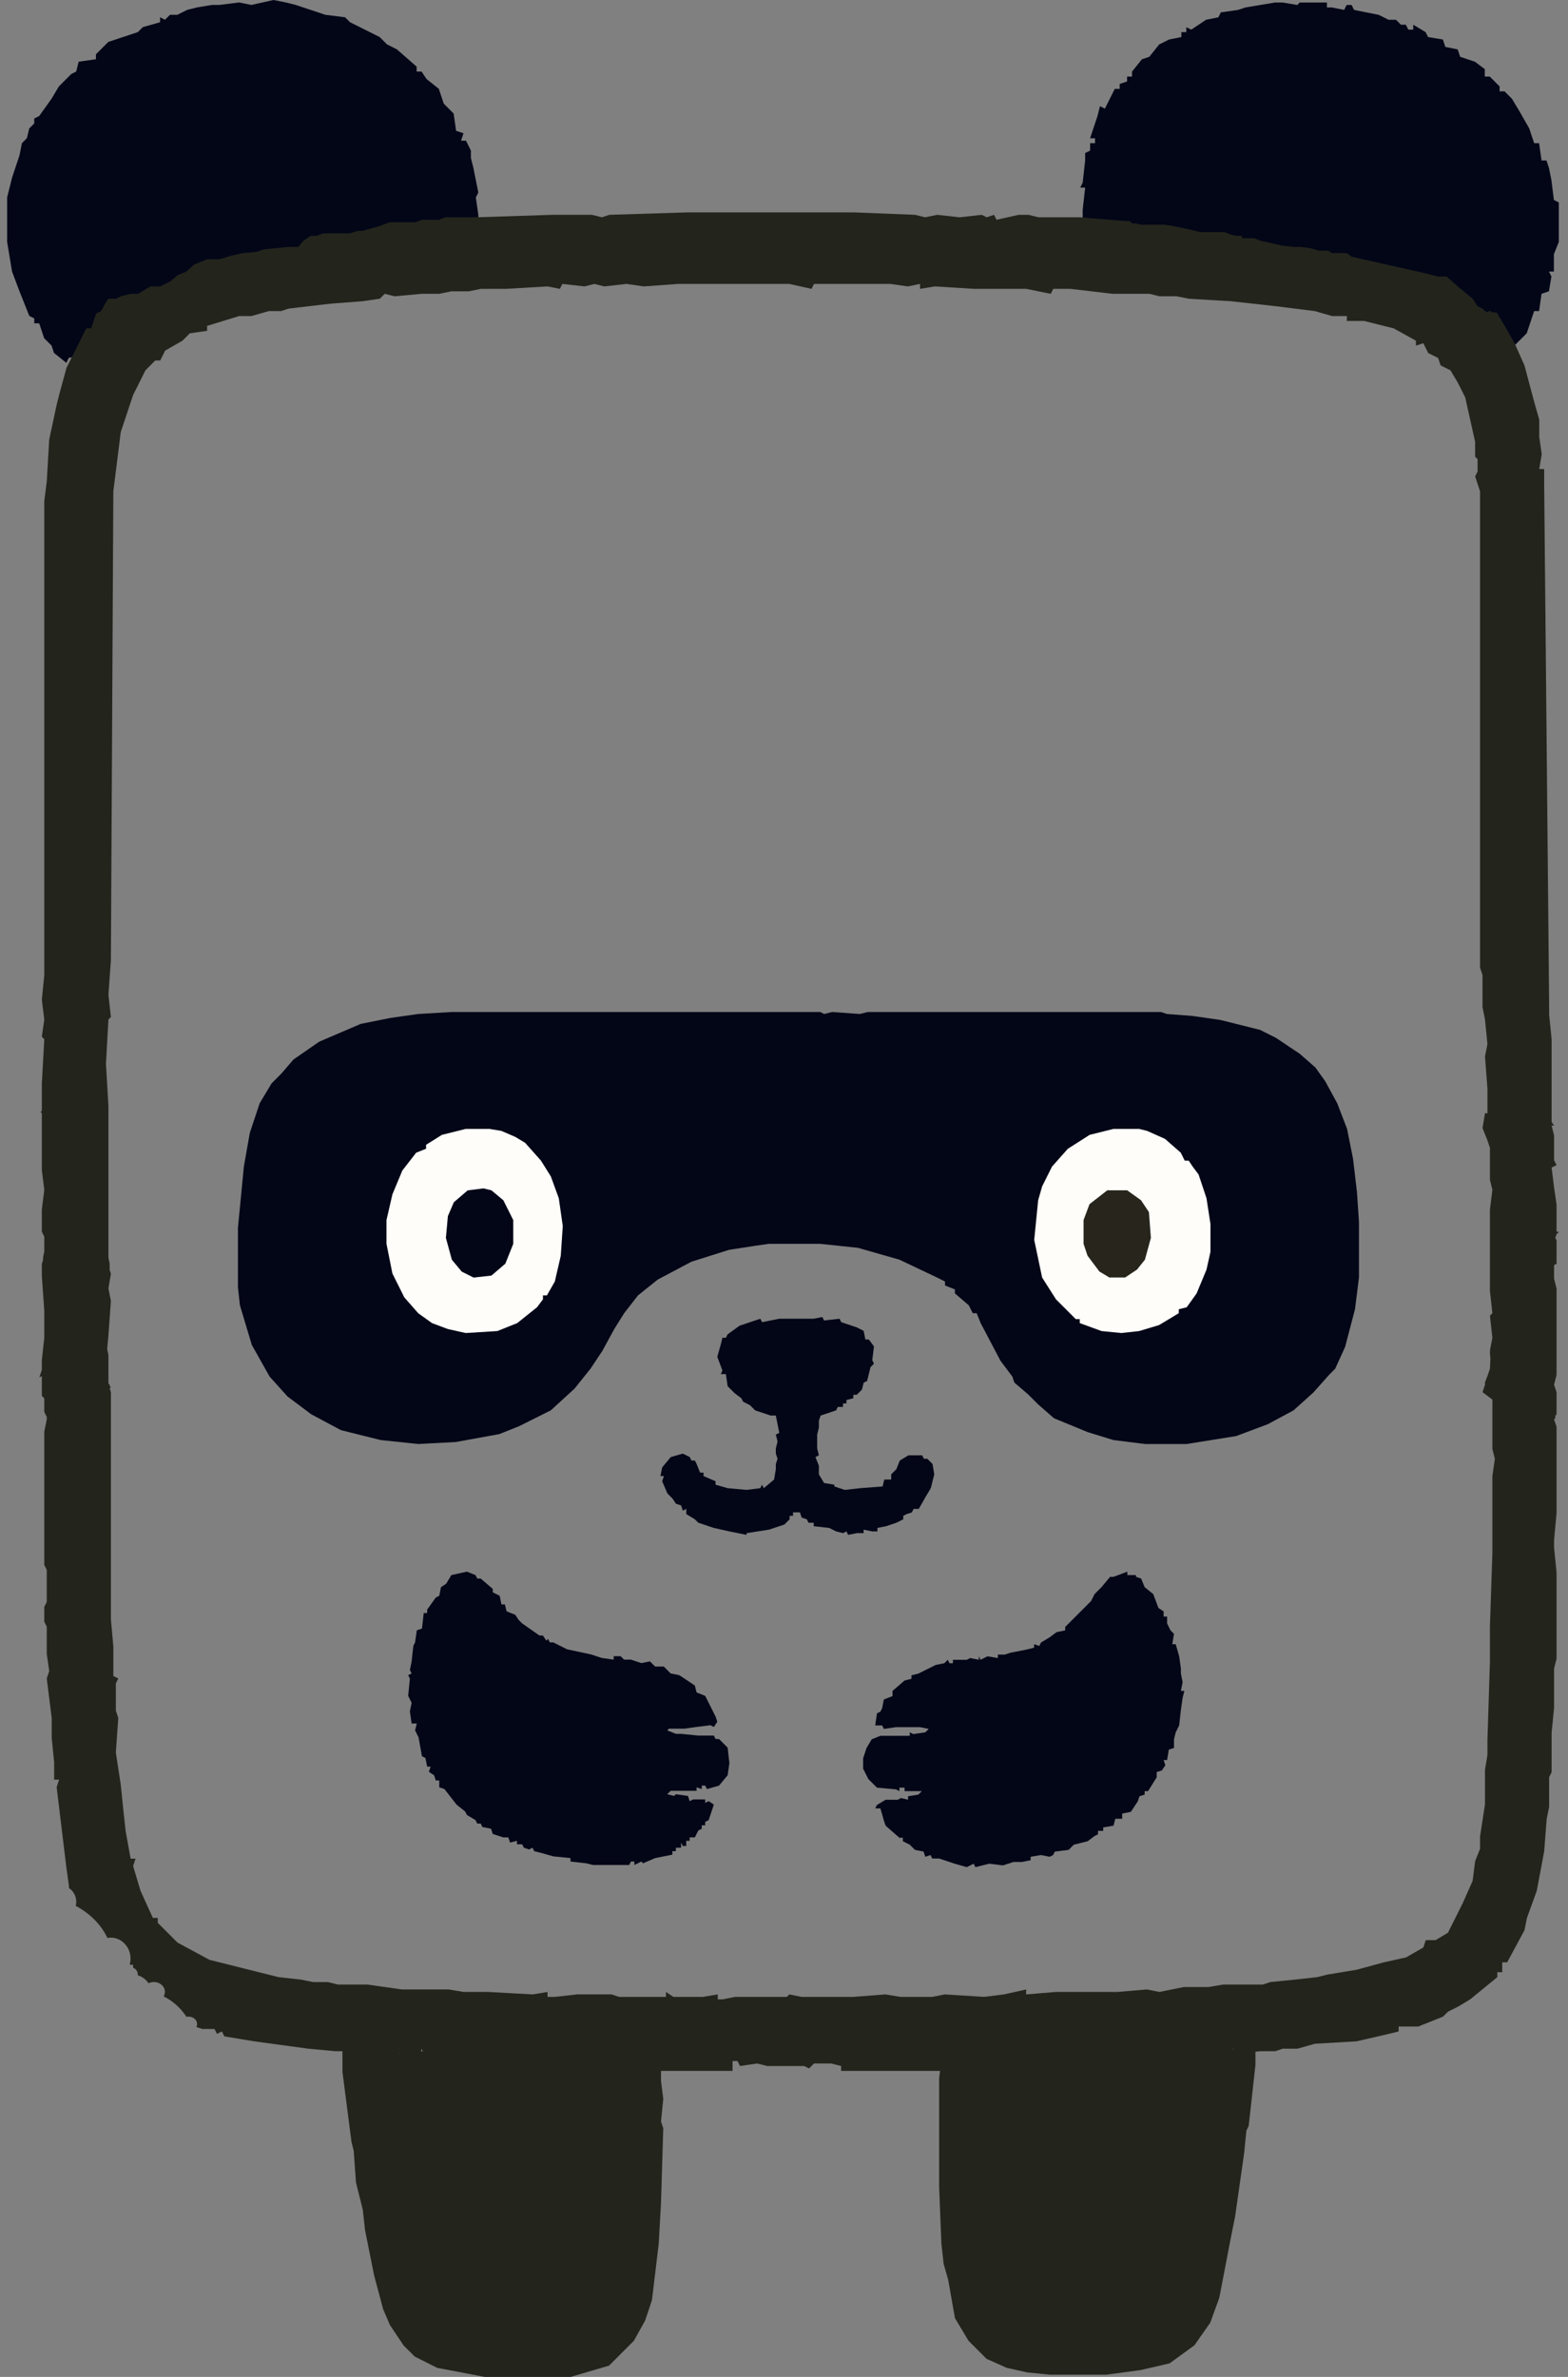<svg width="66" height="100" viewBox="0 0 66 100" fill="none" xmlns="http://www.w3.org/2000/svg">
<rect x="0" y="0" width="66" height="100" fill="#808080" stroke="none"/>
<path d="M55.852 0.105H54.71L54.606 0.209L53.983 0.105H53.672L52.426 0.313L52.114 0.417L51.387 0.521L51.284 0.729L50.764 0.832L50.141 1.248L49.934 1.144V1.352H49.726V1.559L49.207 1.663L48.791 1.871L48.376 2.39L48.065 2.494L47.649 3.013V3.221H47.441V3.428L47.13 3.532V3.74H46.922L46.507 4.571L46.299 4.467L46.196 4.882L45.884 5.817H46.092V6.024H45.884V6.336L45.676 6.44V6.751L45.572 7.686L45.469 7.894H45.676L45.572 8.828V9.555L45.676 9.867V10.905L45.884 11.32L46.507 11.528H47.13L47.545 11.632L47.961 11.528L48.791 11.632L49.414 11.528H49.726V11.736H50.141H50.764H51.076H51.907H52.218L52.737 11.839H53.049L53.983 11.943H54.295L54.814 12.047L55.541 12.151L55.749 12.047V12.255L56.164 12.151L56.268 12.255L57.929 12.463L58.241 12.67L58.864 12.878V12.67H59.072L59.175 12.878L60.318 13.189L60.733 13.605L61.46 13.812L61.564 14.124H61.875H62.187L62.29 14.539L62.706 14.851H62.913V15.059L63.433 14.851L64.263 14.02L64.575 13.086H64.783L64.886 12.359L65.198 12.255L65.302 11.632L65.198 11.424H65.406V10.697L65.613 10.178V9.763V9.347V8.828V8.517L65.406 8.413L65.302 7.582L65.198 7.063L65.094 6.751H64.886L64.783 6.024H64.575L64.367 5.401L63.952 4.674L63.64 4.155L63.329 3.844H63.121V3.636L62.706 3.221H62.498V2.909L62.083 2.598L61.46 2.39L61.356 2.078L60.837 1.975L60.733 1.663L60.11 1.559L60.006 1.352L59.487 1.04V1.248H59.279L59.175 1.04H58.968L58.76 0.832H58.448L58.033 0.625L56.995 0.417L56.891 0.209H56.683L56.579 0.417L56.06 0.313H55.852V0.105Z" fill="#020617"/>
<path d="M11.514 0L10.58 0.208L10.06 0.104L9.23 0.208H8.918L8.295 0.312L7.88 0.415L7.465 0.623H7.153L6.945 0.831L6.738 0.727V0.935L6.011 1.142L5.803 1.35L4.557 1.765L4.038 2.284V2.492L3.311 2.596L3.207 3.011L2.999 3.115L2.48 3.634L2.169 4.154L1.65 4.881L1.442 4.984V5.192L1.234 5.4L1.13 5.815L0.923 6.023L0.819 6.542L0.507 7.477L0.3 8.307V10.176L0.507 11.422L0.819 12.253L1.234 13.292L1.442 13.396V13.603H1.65L1.857 14.226L2.169 14.538L2.273 14.849L2.792 15.265L2.896 15.057L3.415 14.953L3.519 14.538L3.83 14.434L4.246 14.226L4.557 14.122L4.869 13.811L5.492 13.603L5.907 13.396V13.188L7.049 12.98L7.568 12.669H8.191L8.711 12.357L10.06 12.253L10.268 12.046L10.891 12.149L11.306 12.046L11.514 12.149L11.826 11.942H12.137H12.656L12.864 11.734L13.383 11.838L14.214 11.734H15.356L15.772 11.838V11.63H15.979V11.838L16.498 11.63L17.329 11.734L18.16 11.526L18.471 11.63L18.887 11.526H19.614L19.718 11.111H19.925V10.903L20.133 10.799V10.488L19.925 10.384L20.133 9.969V9.034L20.029 8.307L20.133 8.1L19.925 7.061L19.821 6.646V6.334L19.614 5.919H19.406L19.51 5.607L19.198 5.504L19.094 4.777L18.679 4.361L18.471 3.738L17.952 3.323L17.744 3.011H17.537V2.804L16.706 2.077L16.291 1.869L15.979 1.558L14.733 0.935L14.525 0.727L13.695 0.623L12.449 0.208L12.033 0.104L11.514 0Z" fill="#020617"/>
<path d="M19.652 66.121L18.998 66.266L18.78 66.629L18.562 66.775L18.489 67.137L18.344 67.21L17.98 67.718V67.863H17.835L17.762 68.517L17.544 68.589L17.471 69.097L17.399 69.243L17.326 69.896L17.253 70.259L17.326 70.404L17.181 70.477L17.253 70.622L17.181 71.348L17.326 71.638L17.253 72.001L17.326 72.51H17.544L17.471 72.8L17.617 73.09L17.762 73.889L17.907 73.961L17.98 74.324H18.126L18.053 74.542L18.271 74.687L18.344 74.905H18.489V75.195L18.707 75.268L19.216 75.921L19.579 76.212L19.652 76.357L20.016 76.575L20.088 76.72H20.234L20.306 76.865L20.67 76.938L20.742 77.156L21.179 77.301H21.397L21.469 77.519L21.76 77.446V77.591H21.978L22.051 77.736L22.269 77.809L22.414 77.736L22.487 77.882L22.778 77.954L23.287 78.099L24.014 78.172V78.317L24.668 78.39L24.959 78.462H25.249H25.976H26.267H26.485L26.558 78.317H26.703V78.462L26.994 78.317L27.067 78.39L27.576 78.172L28.302 78.027V77.882H28.448V77.736H28.666V77.519L28.738 77.664H28.884V77.446H29.029V77.301H29.247L29.393 77.01L29.538 76.938V76.793H29.683V76.647L29.829 76.575L30.047 75.921L29.829 75.776L29.683 75.849V75.704H29.175L29.029 75.776L28.957 75.558L28.448 75.486L28.375 75.558L28.084 75.486L28.23 75.341H29.32V75.195L29.538 75.268V75.123H29.683L29.756 75.268L30.265 75.123L30.628 74.687L30.701 74.179L30.628 73.526L30.265 73.163H30.12L30.047 73.018H29.393L28.666 72.945H28.448L28.084 72.8L28.157 72.727H28.811L29.32 72.655L29.902 72.582L30.047 72.655L30.192 72.437L30.12 72.219L29.683 71.348L29.32 71.203L29.247 70.912L28.593 70.477L28.23 70.404L27.939 70.114H27.576L27.357 69.896L26.994 69.969L26.558 69.823H26.267L26.122 69.678H25.831V69.823L25.322 69.751L24.886 69.606L23.868 69.388L23.287 69.097H23.141L23.069 68.952L22.996 69.025L22.851 68.807H22.705L21.978 68.299L21.833 68.154L21.688 67.936L21.324 67.791L21.251 67.5H21.106L21.033 67.137L20.742 66.992V66.847L20.234 66.412H20.088L20.016 66.266L19.652 66.121Z" fill="#020617"/>
<path d="M47.453 66.121L46.871 66.339H46.726L46.362 66.775L46.072 67.066L45.926 67.357L44.836 68.448V68.593L44.472 68.666L44.182 68.884L43.818 69.102L43.745 69.247L43.527 69.174V69.32L43.237 69.393L42.51 69.538L42.292 69.611H42.001V69.756L41.565 69.683L41.274 69.829L41.201 69.683V69.829L40.838 69.756L40.693 69.829H40.111V69.974H39.966L39.893 69.829L39.748 69.974L39.384 70.047L38.657 70.41L38.366 70.483V70.629L38.076 70.701L37.567 71.138V71.356L37.203 71.501L37.131 71.865L37.058 72.01L36.913 72.083L36.84 72.591H37.131L37.203 72.737L37.712 72.664H38.148H38.366H38.73L39.093 72.737L38.948 72.882L38.439 72.955L38.294 72.882V73.028H37.058L36.694 73.173L36.476 73.537L36.331 73.973V74.409L36.549 74.845L36.913 75.209L37.712 75.281L37.858 75.354V75.209H38.076V75.354H38.803L38.657 75.5L38.221 75.572V75.718L37.93 75.645L37.785 75.718H37.276L36.913 75.936L36.84 76.081H37.058L37.203 76.59L37.276 76.808L37.858 77.317H38.003V77.463L38.294 77.608L38.512 77.826L38.875 77.899L38.948 78.117L39.166 78.044L39.239 78.189H39.529L40.184 78.408L40.693 78.553L40.983 78.408L41.056 78.553L41.638 78.408L42.219 78.48L42.655 78.335H43.019L43.382 78.262V78.117L43.818 78.044L44.182 78.117L44.327 78.044L44.4 77.899L44.981 77.826L45.199 77.608L45.781 77.463L46.072 77.244L46.217 77.172V77.026H46.435V76.881L46.871 76.808L46.944 76.517H47.235V76.299L47.598 76.227L47.889 75.79L47.962 75.572L48.18 75.5V75.354H48.325L48.688 74.772V74.554L48.907 74.482L49.052 74.264L48.979 74.046H49.125L49.197 73.609L49.415 73.537V73.173L49.488 72.882L49.633 72.591L49.706 71.937L49.779 71.428L49.852 71.138H49.706L49.779 70.774L49.706 70.41V70.192L49.633 69.683L49.488 69.174H49.343L49.415 68.738L49.27 68.593L49.125 68.302V68.011H48.979V67.793L48.761 67.648L48.543 67.066L48.18 66.775L48.034 66.412L47.816 66.339V66.266H47.453V66.121Z" fill="#020617"/>
<path d="M34.613 55.408L34.251 55.481H33.019H32.801L32.076 55.626L32.004 55.481L31.134 55.772L30.627 56.136L30.554 56.281H30.409L30.337 56.572L30.192 57.081L30.409 57.663L30.337 57.809H30.554L30.627 58.318L30.917 58.609L31.206 58.827L31.279 58.972L31.569 59.118L31.786 59.336L32.439 59.554H32.656L32.801 60.282L32.656 60.355L32.729 60.645L32.656 60.936V61.155L32.729 61.373L32.656 61.591V61.809L32.584 62.246L32.149 62.609L32.076 62.464L32.004 62.609L31.424 62.682L30.627 62.609L30.119 62.464V62.318L29.612 62.1V61.955H29.467L29.322 61.591L29.25 61.446H29.105L29.032 61.3L28.742 61.155L28.235 61.3L27.872 61.736L27.8 62.1H27.945L27.872 62.318L28.09 62.828L28.307 63.046L28.452 63.264L28.67 63.337L28.742 63.555L28.887 63.482V63.7L29.25 63.919L29.395 64.064L30.047 64.282L30.699 64.428L31.424 64.573V64.501L32.366 64.355L33.019 64.137L33.236 63.919V63.773H33.381V63.628H33.671L33.743 63.846L33.961 63.919L34.033 64.064H34.251V64.21L34.903 64.282L35.193 64.428L35.483 64.501L35.628 64.428L35.7 64.573L36.063 64.501H36.353V64.355L36.715 64.428H36.932V64.282L37.295 64.21L37.73 64.064L38.02 63.919V63.773L38.164 63.7L38.382 63.628L38.455 63.482H38.672L38.962 62.973L39.179 62.609L39.324 62.028L39.252 61.591L39.034 61.373H38.889L38.817 61.227H38.237L37.875 61.446L37.73 61.809L37.512 62.028V62.246H37.222L37.15 62.537L36.208 62.609L35.555 62.682L35.12 62.537V62.464L34.685 62.391L34.468 62.028V61.664L34.323 61.3L34.468 61.227L34.396 60.936V60.355L34.468 60.063V59.773L34.541 59.554L35.193 59.336L35.265 59.191H35.483V59.045H35.628V58.9L35.918 58.827V58.681H36.063L36.28 58.463L36.353 58.172L36.498 58.1L36.642 57.518L36.787 57.372L36.715 57.227L36.787 56.645L36.57 56.354H36.425L36.353 55.99L36.063 55.845L35.41 55.626L35.338 55.481L34.685 55.554L34.613 55.408Z" fill="#020617"/>
<path d="M48.864 42.576H36.526L36.193 42.66L35.026 42.576L34.692 42.66L34.525 42.576H19.019L17.602 42.66L16.435 42.826L15.184 43.076L13.433 43.827L12.35 44.577L11.849 45.161L11.433 45.578L10.932 46.411L10.515 47.662L10.265 49.079L10.015 51.663V54.164L10.099 54.915L10.599 56.582L11.349 57.916L12.1 58.75L13.1 59.5L14.35 60.167L16.018 60.584L17.602 60.751L19.186 60.667L21.02 60.334L21.854 60L23.187 59.333L24.188 58.416L24.855 57.583L25.355 56.832L25.855 55.915L26.272 55.248L26.855 54.498L27.689 53.831L29.106 53.081L30.69 52.581L31.774 52.414L32.358 52.33H34.525L36.109 52.497L37.86 52.997L39.444 53.748L39.777 53.914V54.081L40.194 54.248V54.415L40.778 54.915L40.945 55.248H41.111L41.278 55.665L42.112 57.249L42.612 57.916L42.695 58.166L43.279 58.666L43.696 59.083L44.363 59.667L45.78 60.25L46.864 60.584L48.197 60.751H49.948L52.032 60.417L53.366 59.917L54.45 59.333L55.284 58.583L55.951 57.833L56.201 57.583L56.618 56.666L57.034 55.081L57.201 53.748V51.413L57.118 50.163L56.951 48.745L56.701 47.495L56.284 46.411L55.784 45.494L55.367 44.91L54.7 44.327L53.7 43.66L53.033 43.327L51.365 42.91L50.198 42.743L49.115 42.66L48.864 42.576Z" fill="#020617"/>
<path d="M20.603 47.495H19.602L18.602 47.745L17.935 48.162V48.329L17.518 48.495L16.935 49.246L16.518 50.246L16.268 51.33V52.331L16.518 53.581L17.018 54.581L17.602 55.248L18.185 55.665L18.852 55.915L19.602 56.082L20.936 55.999L21.77 55.665L22.604 54.998L22.854 54.665V54.498H23.021L23.354 53.914L23.604 52.831L23.688 51.58L23.521 50.413L23.187 49.496L22.77 48.829L22.104 48.079L21.687 47.829L21.103 47.578L20.603 47.495Z" fill="#FEFDF9"/>
<path d="M47.95 47.495H46.866L45.866 47.745L44.949 48.329L44.282 49.079L43.865 49.913L43.698 50.496L43.532 52.164L43.865 53.748L44.449 54.665L45.282 55.498H45.449V55.665L46.366 55.999L47.2 56.082L47.95 55.999L48.784 55.749L49.617 55.248V55.082L49.951 54.998L50.368 54.415L50.784 53.414L50.951 52.664V51.497L50.784 50.413L50.451 49.413L50.201 49.079L50.034 48.829H49.867L49.701 48.495L49.034 47.912L48.283 47.578L47.95 47.495Z" fill="#FEFDF9"/>
<path d="M20.353 49.997L19.686 50.08L19.102 50.581L18.852 51.164L18.769 52.081L19.019 52.998L19.436 53.499L19.936 53.749L20.686 53.665L21.27 53.165L21.604 52.331V51.331L21.187 50.497L20.686 50.08L20.353 49.997Z" fill="#020617"/>
<path d="M47.443 50.077H46.609L45.859 50.661L45.609 51.328V52.328L45.776 52.828L46.276 53.495L46.693 53.745H47.36L47.86 53.412L48.193 52.995L48.443 52.078L48.36 50.994L48.026 50.494L47.443 50.077Z" fill="#27251C"/>
<path d="M15.175 86.115H14.414V87.161L14.794 90.109L14.889 90.49L14.984 91.821L15.27 92.963L15.365 93.819L15.745 95.721L16.126 97.147L16.411 97.813L16.982 98.669L17.457 99.144L18.408 99.62L20.405 100H24.019L25.636 99.525L26.682 98.478L27.157 97.623L27.442 96.767L27.728 94.389L27.823 92.677L27.918 89.539L27.823 89.254L27.918 88.303L27.823 87.542V86.591H26.301L25.541 86.496L25.16 86.591L24.59 86.496H23.639L22.592 86.4H20.405L19.074 86.305H18.884H17.742L16.982 86.21V86.4H16.791V86.21L15.175 86.115Z" fill="#23241C"/>
<path d="M52.749 86.211H49.04L48.755 86.306H46.948L44.38 86.401H43.429L41.527 86.496H40.576L39.625 86.591L39.53 87.447V92.012L39.625 94.39L39.72 95.246L39.91 95.911L40.196 97.528L40.766 98.479L41.527 99.24L42.383 99.62L43.239 99.811L44.19 99.906H46.567L47.994 99.715L49.23 99.43L50.276 98.669L50.942 97.718L51.322 96.672L51.798 94.2L51.988 93.249L52.368 90.586L52.463 89.635L52.559 89.444L52.844 86.877V86.306L52.749 86.211Z" fill="#23241C"/>
<path d="M25.644 9.038L25.332 9.142L24.916 9.038H23.255L20.036 9.142H18.738L18.479 9.246H17.752L17.492 9.35H16.401L15.986 9.506L15.26 9.713H15.052L14.74 9.817H13.598L13.339 9.921H13.079L12.768 10.129L12.56 10.388H12.145L11.105 10.492L10.794 10.596L10.224 10.648L9.756 10.752L9.236 10.907H8.718L8.198 11.115L7.835 11.427L7.472 11.582L7.16 11.842L6.745 12.05H6.329L5.811 12.361H5.499L5.083 12.465L4.876 12.568H4.564L4.512 12.621L4.253 13.088L4.045 13.191L3.837 13.815H3.63L2.799 15.477L2.487 16.618L2.384 17.034L2.072 18.487L1.968 20.253L1.864 21.084V41.022L1.761 42.06L1.864 42.891L1.761 43.617L1.864 43.721L1.761 45.59V46.732L1.708 46.784L1.761 46.836V49.225L1.864 50.056L1.761 50.886V51.82L1.864 52.028V52.651L1.812 52.911V53.015L1.761 53.171V53.69L1.864 55.144V56.286L1.761 57.221V57.636L1.656 57.947L1.761 57.895V58.726L1.864 58.83V59.401L1.968 59.608V59.713L1.864 60.231V65.839L1.968 66.047V67.397L1.864 67.605V68.228L1.968 68.436V69.577L2.072 70.305L1.968 70.616L2.176 72.277V73.108L2.279 74.147V74.873H2.487L2.384 75.185L2.799 78.611L2.902 79.339V79.436C3.085 79.553 3.21 79.767 3.21 80.015C3.21 80.072 3.201 80.128 3.188 80.182C3.783 80.498 4.255 80.969 4.521 81.532C4.568 81.524 4.615 81.519 4.664 81.519C5.123 81.519 5.494 81.914 5.494 82.401C5.494 82.491 5.482 82.579 5.458 82.661H5.602V82.783C5.718 82.829 5.801 82.941 5.801 83.073C5.801 83.083 5.799 83.094 5.798 83.103C5.981 83.155 6.14 83.275 6.252 83.438C6.318 83.405 6.394 83.386 6.475 83.386C6.732 83.386 6.941 83.572 6.941 83.801C6.941 83.87 6.921 83.935 6.888 83.992C7.264 84.171 7.595 84.468 7.851 84.85C7.877 84.844 7.905 84.841 7.934 84.841C8.134 84.841 8.297 84.98 8.297 85.152C8.297 85.197 8.286 85.24 8.266 85.278L8.51 85.361H9.029L9.133 85.568L9.341 85.465L9.444 85.673L10.69 85.88L12.975 86.191L14.117 86.296H15.052L15.778 86.399H16.817L17.336 86.503H17.544L17.648 86.607L17.752 86.191L17.855 86.503L17.648 86.607L18.375 86.711L18.894 86.919L19.517 87.022L19.933 87.126H20.788L20.968 87.046V86.866H22.311L22.32 86.789L22.372 86.776V86.775L22.632 86.711L24.812 86.814H26.059L26.214 87.126H30.835V86.711H31.043L31.146 86.919L31.874 86.814L32.289 86.919H33.847L34.054 87.022L34.262 86.814H34.988L35.404 86.919V87.126H40.077L40.181 86.711H41.012L41.738 86.814L41.842 86.711H42.465L42.776 86.814L43.086 86.769V86.654H44.016L44.438 86.607V86.654H48.501L48.487 86.607L49.318 86.399H50.356L50.773 86.503L51.707 86.296L51.914 86.191L52.019 86.399L53.057 86.296H53.68L53.991 86.191H54.614L55.341 85.984L57.106 85.88L58.456 85.568L58.872 85.465V85.257H59.702L60.74 84.842L60.948 84.634L61.363 84.427L61.883 84.115L63.025 83.181V82.973H63.232V82.558H63.44L64.167 81.208L64.272 80.689L64.686 79.546L64.998 77.885L65.102 76.535L65.206 76.016V74.769L65.31 74.561V72.9L65.413 71.862V70.2L65.518 69.785V66.15L65.413 65.112V64.801L65.518 63.658V60.024L65.413 59.713L65.466 59.66V59.557L65.518 59.505V58.57L65.413 58.259L65.518 57.844V54.209L65.413 53.794V53.223L65.518 53.171V52.184L65.466 52.08L65.518 51.925L65.621 51.82H65.518V50.679L65.413 49.951L65.31 49.121L65.518 49.017L65.413 48.81V47.77L65.31 47.355H65.413L65.31 47.199V43.721L65.206 42.683V42.268L64.998 20.461V19.733H64.79L64.894 19.11L64.79 18.384V17.657L64.583 16.93L64.167 15.372L63.752 14.438L63.337 13.711L63.025 13.191L62.974 13.14H62.766V13.088H62.662L62.609 13.14L62.506 13.088L62.402 12.984L62.194 12.88L61.986 12.568L61.363 12.05L60.897 11.634H60.533L59.91 11.479L57.366 10.907L56.898 10.804L56.691 10.648H56.068L55.912 10.544H55.497L55.341 10.492L55.134 10.44L54.77 10.388H54.458L53.991 10.336L53.057 10.129L52.797 10.024H52.278V9.921H52.019L51.81 9.869L51.551 9.765H50.513L50.098 9.661L49.37 9.506L49.007 9.453H48.02L47.812 9.401H47.657L47.553 9.298H47.346L45.477 9.142H43.711L43.296 9.038H42.881L41.946 9.246L41.842 9.038L41.53 9.142L41.323 9.038L40.389 9.142L39.454 9.038L38.935 9.142L38.52 9.038L35.923 8.935H28.966L25.644 9.038ZM38.208 12.05L38.727 11.945V12.153L39.35 12.05L41.012 12.153H43.192L44.23 12.361L44.334 12.153H45.062L46.826 12.361H48.384L48.799 12.465H49.526L50.045 12.568L51.81 12.673L53.68 12.88L55.341 13.088L56.068 13.296H56.691V13.503H57.418L58.664 13.815L59.599 14.334V14.542L59.91 14.438L60.117 14.854L60.533 15.06L60.637 15.372L61.052 15.58L61.363 16.1L61.675 16.723L62.091 18.592V19.215L62.194 19.318V19.838L62.091 20.045L62.298 20.668V40.71L62.402 41.022V42.371L62.506 42.891L62.609 43.929L62.506 44.448L62.609 45.798V46.836H62.506L62.402 47.459L62.609 47.978L62.714 48.29V49.64L62.817 50.056L62.714 50.886V54.312L62.817 55.247L62.714 55.352L62.817 56.286L62.724 56.757L62.714 56.909L62.734 57.168L62.714 57.584L62.609 57.895L62.506 58.155V58.259L62.402 58.57L62.817 58.882V60.959L62.921 61.374L62.817 62.101V65.32L62.714 68.436V69.889L62.609 73.212V73.835L62.506 74.458V75.912L62.298 77.262V77.781L62.091 78.3L61.986 79.131L61.571 80.065L60.948 81.311L60.429 81.623H60.014L59.91 81.935L59.183 82.35L58.249 82.558L57.106 82.869L55.86 83.076L55.445 83.181L54.511 83.284L53.472 83.388L53.16 83.492H51.499L50.876 83.596H49.838L48.799 83.804L48.28 83.699L47.034 83.804H44.438L43.192 83.907V83.699L42.258 83.907L41.427 84.011L39.766 83.907L39.246 84.011H37.897L37.273 83.907L35.923 84.011H33.742L33.224 83.907L33.12 84.011H30.939L30.42 84.115H30.212V83.907L29.589 84.011H28.343L28.031 83.804V84.011H26.059L25.747 83.907H24.293L23.358 84.011H23.047V83.804L22.424 83.907L20.555 83.804H19.517L18.894 83.699H16.921L15.467 83.492H14.221L13.806 83.388H13.183L12.663 83.284L11.729 83.181L8.821 82.454L7.472 81.727L6.641 80.897V80.689H6.434L5.914 79.546L5.603 78.508L5.706 78.196H5.499L5.291 77.054L5.188 76.119L5.083 75.081L4.876 73.731L4.979 72.277L4.876 71.966V70.823L4.979 70.616L4.771 70.512V69.266L4.668 68.124V58.57L4.616 58.414L4.668 58.362L4.616 58.31V58.259L4.564 58.207V57.013L4.512 56.753L4.564 56.182L4.668 54.728L4.564 54.209L4.668 53.586L4.616 53.43V53.171L4.564 52.911V46.524L4.46 44.76L4.564 42.891L4.668 42.786L4.564 41.852L4.668 40.398L4.771 20.668L5.083 18.176L5.603 16.618L6.122 15.58L6.537 15.165H6.745L6.952 14.749L7.679 14.334L7.99 14.023L8.718 13.919V13.711L10.067 13.296H10.587L11.313 13.088H11.833L12.145 12.984L13.909 12.776L15.26 12.673L15.986 12.568L16.194 12.361L16.609 12.465L17.752 12.361H18.479L18.998 12.257H19.725L20.243 12.153H21.282L23.047 12.05L23.566 12.153L23.67 11.945L24.605 12.05L25.02 11.945L25.436 12.05L26.37 11.945L27.097 12.05L28.551 11.945H33.224L34.158 12.153L34.262 11.945H37.48L38.208 12.05ZM62.714 56.805L62.724 56.757V56.753L62.714 56.805Z" fill="#23241C"/>
</svg>
